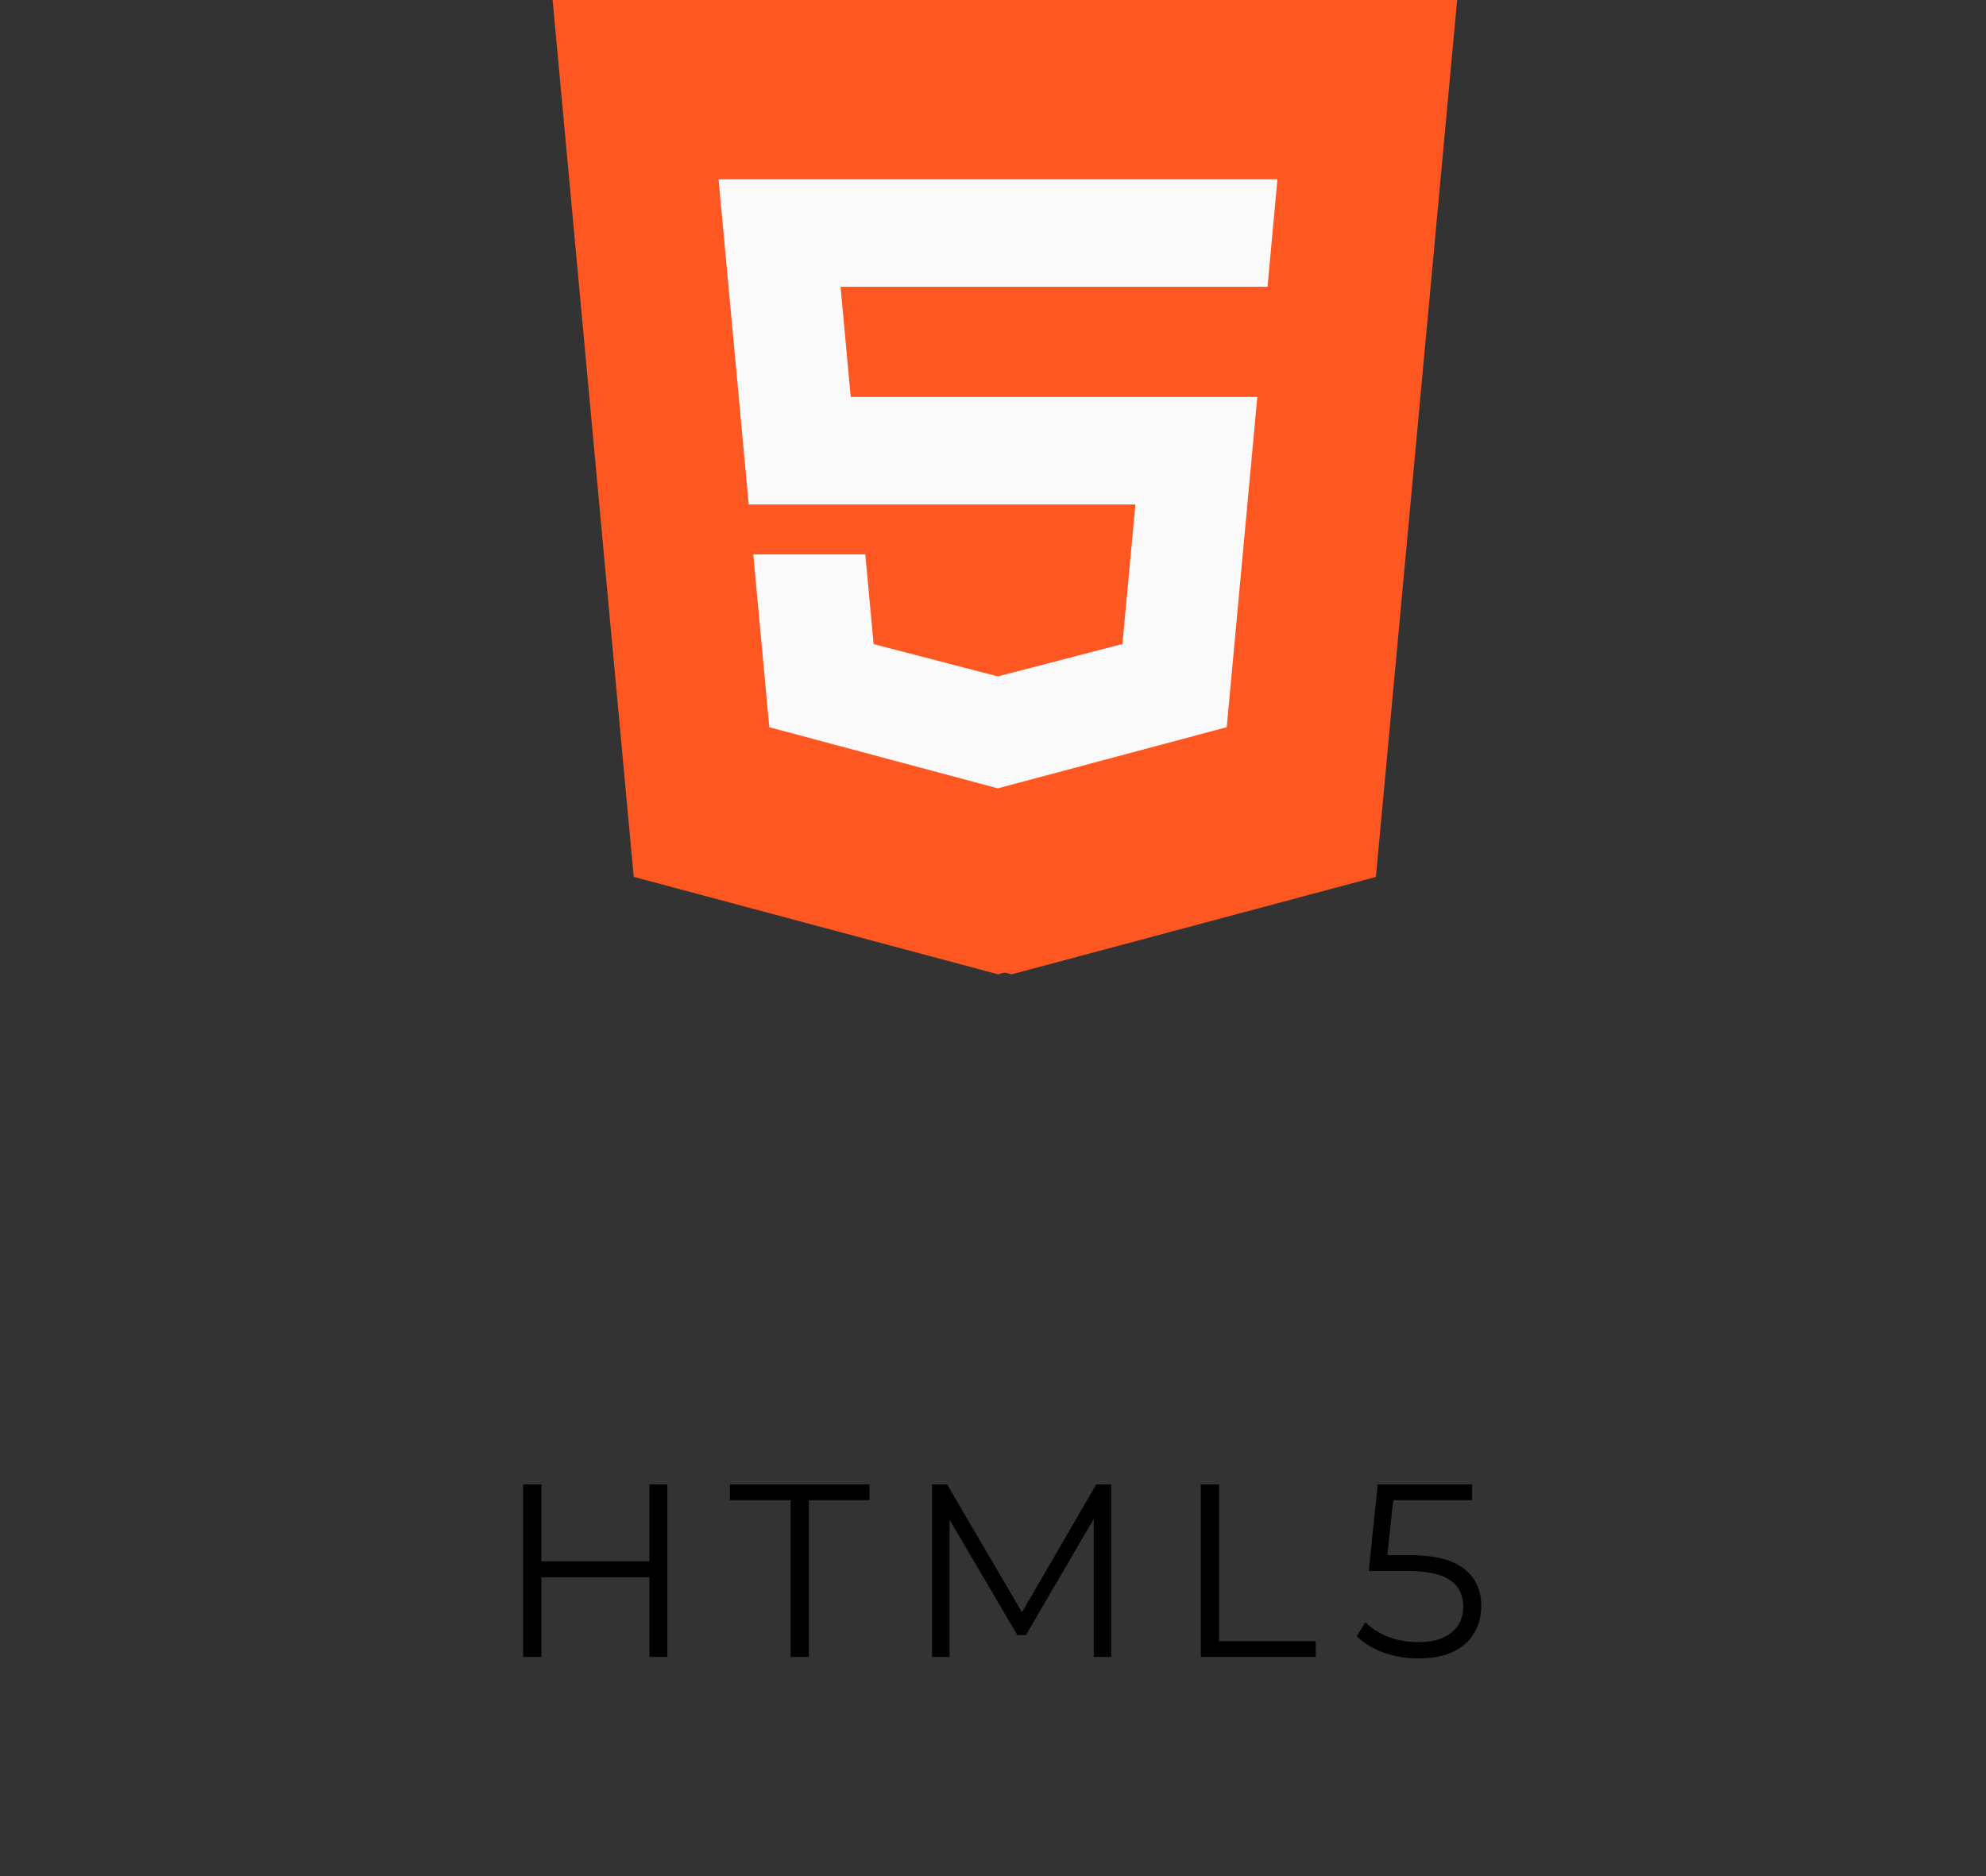 <svg width="145" height="137" viewBox="0 0 145 137" fill="none" xmlns="http://www.w3.org/2000/svg">
<rect x="0" y="0" width="145" height="137" fill="#333333" stroke="none"/>
<path d="M48.726 108.4V121H47.412V115.186H39.528V121H38.196V108.4H39.528V114.016H47.412V108.4H48.726ZM57.723 109.552H53.295V108.4H63.483V109.552H59.055V121H57.723V109.552ZM81.134 108.4V121H79.856V110.92L74.906 119.398H74.276L69.326 110.974V121H68.048V108.4H69.146L74.618 117.742L80.036 108.4H81.134ZM87.676 108.4H89.008V119.848H96.064V121H87.676V108.4ZM102.909 113.566C104.733 113.566 106.059 113.896 106.887 114.556C107.727 115.204 108.147 116.116 108.147 117.292C108.147 118.024 107.973 118.678 107.625 119.254C107.289 119.83 106.779 120.286 106.095 120.622C105.411 120.946 104.571 121.108 103.575 121.108C102.675 121.108 101.817 120.964 101.001 120.676C100.197 120.376 99.549 119.98 99.057 119.488L99.687 118.462C100.107 118.894 100.659 119.248 101.343 119.524C102.027 119.788 102.765 119.92 103.557 119.92C104.601 119.92 105.405 119.686 105.969 119.218C106.545 118.75 106.833 118.126 106.833 117.346C106.833 116.482 106.509 115.828 105.861 115.384C105.225 114.94 104.145 114.718 102.621 114.718H99.939L100.587 108.4H107.481V109.552H101.721L101.289 113.566H102.909Z" fill="black"/>
<path d="M41.347 0L47.27 64.034L73.868 71.149L100.456 64.039L106.388 0H41.347Z" fill="#FF5722"/>
<path d="M93.543 20.941H73.868H62.369L63.113 28.985H73.868H92.799L90.565 53.104L73.868 57.565L73.854 57.569L57.166 53.104L56 40.489H64.177L64.785 47.035L73.859 49.396L73.868 49.391L82.95 47.03L83.898 36.842H73.868H55.666L53.463 13.092H73.868H94.267L93.543 20.941Z" fill="#FAFAFA"/>
<path d="M40.347 0L46.27 64.034L72.868 71.149L99.456 64.039L105.388 0H40.347Z" fill="#FF5722"/>
<path d="M92.543 20.941H72.868H61.369L62.113 28.985H72.868H91.799L89.565 53.104L72.868 57.565L72.854 57.569L56.166 53.104L55 40.489H63.177L63.785 47.035L72.859 49.396L72.868 49.391L81.95 47.03L82.898 36.842H72.868H54.666L52.463 13.092H72.868H93.267L92.543 20.941Z" fill="#FAFAFA"/>
</svg>
